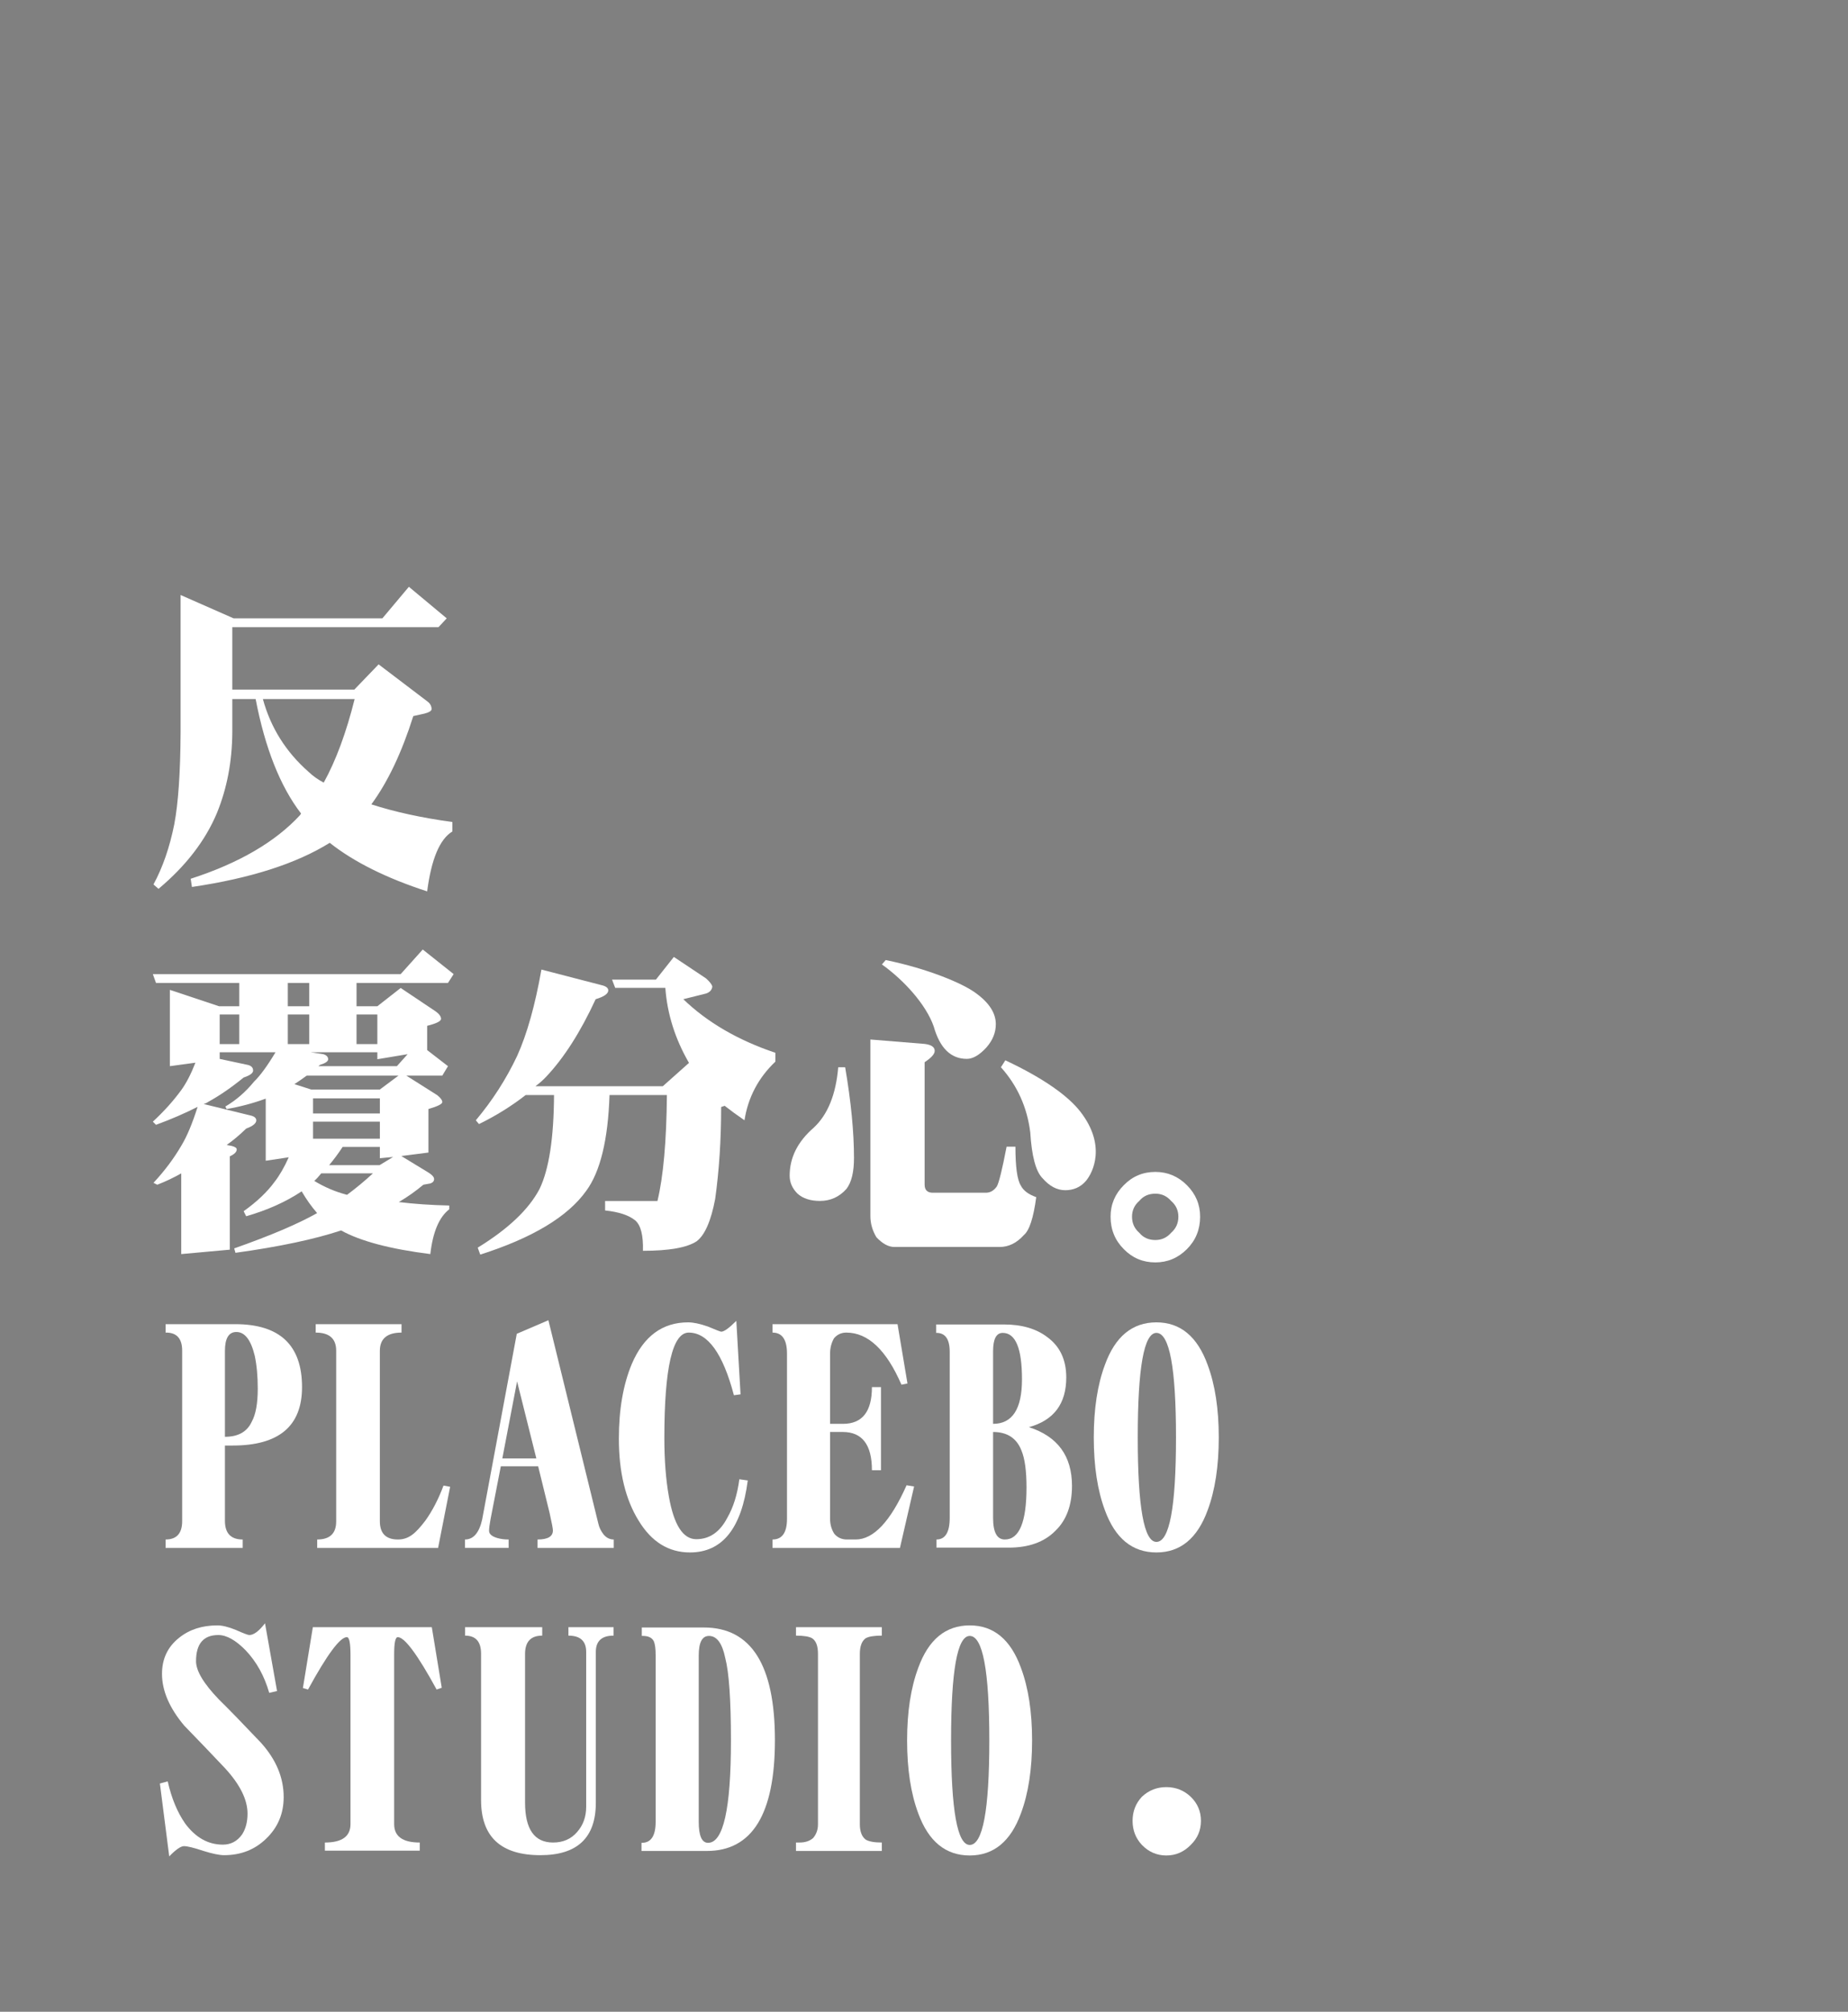 <?xml version="1.0" encoding="utf-8"?>
<!-- Generator: Adobe Illustrator 16.0.0, SVG Export Plug-In . SVG Version: 6.00 Build 0)  -->
<!DOCTYPE svg PUBLIC "-//W3C//DTD SVG 1.1//EN" "http://www.w3.org/Graphics/SVG/1.1/DTD/svg11.dtd">
<svg version="1.1" id="Layer_1" xmlns="http://www.w3.org/2000/svg" xmlns:xlink="http://www.w3.org/1999/xlink" x="0px" y="0px"
	 width="1008.771px" height="1098.222px" viewBox="0 0 1008.771 1098.222" enable-background="new 0 0 1008.771 1098.222"
	 xml:space="preserve">
<rect x="0" y="0" width="1008.771" height="1098.222" fill="#808080" stroke="none"/>
<rect x="-5332.077" y="100" fill="#B0E0E6" width="600" height="600"/>
<g>
	<path d="M-1477.653,834.111l20.654,17.213l-4.475,4.819h-112.566v34.079h66.61l13.253-13.77l26.507,20.139
		c1.605,1.148,2.409,2.582,2.409,4.303c0,0.92-1.264,1.721-3.786,2.41l-6.196,1.377c-6.312,19.965-13.941,36.031-22.893,48.192
		c12.737,4.131,27.48,7.345,44.235,9.639v5.164c-6.885,4.131-11.476,15.031-13.77,32.703c-22.263-7.229-39.991-16.066-53.185-26.507
		c-18.245,11.36-43.318,19.391-75.217,24.097l-0.688-4.475c26.275-8.493,46.185-20.082,59.726-34.769
		c0.229-0.457,0.4-0.745,0.516-0.86c-11.359-14.803-19.621-35.629-24.785-62.479h-12.736v18.244
		c-0.115,15.951-2.926,30.638-8.434,44.062c-6.312,15.031-16.928,28.801-31.842,41.31l-2.754-2.41
		c5.047-9.294,8.834-20.254,11.359-32.875c2.178-11.473,3.326-28.168,3.442-50.087v-75.044l28.916,12.737h81.239L-1477.653,834.111z
		 M-1557.345,895.387c4.244,15.606,12.564,28.859,24.957,39.76c2.41,2.297,5.164,4.246,8.262,5.852
		c6.654-12.048,12.277-27.251,16.868-45.611H-1557.345z"/>
</g>
<g>
	<path d="M-1470.079,1032.111l16.867,13.426l-3.098,4.819h-49.916v12.737h11.36l12.737-9.983l19.277,12.909
		c1.834,1.377,2.754,2.697,2.754,3.959c0,1.264-2.525,2.524-7.573,3.786v13.253l11.36,8.778l-3.1,5.164h-19.621l16.868,10.671
		c1.834,1.493,2.753,2.754,2.753,3.787c0,1.032-2.524,2.297-7.572,3.786v23.753l-14.803,1.894l14.975,9.122
		c1.949,1.264,2.926,2.409,2.926,3.442c0,1.148-0.688,1.952-2.064,2.409l-3.787,0.688c-4.246,3.559-8.722,6.713-13.426,9.467
		c8.375,1.033,17.557,1.662,27.539,1.894v2.065c-5.508,4.244-8.949,12.393-10.326,24.441c-21.919-2.754-38.154-7.058-48.711-12.909
		c-14.457,4.819-33.679,8.891-57.66,12.221l-0.688-2.41c19.85-7,34.939-13.425,45.268-19.277c-3.099-3.558-5.912-7.514-8.435-11.876
		c-8.606,5.736-18.704,10.268-30.293,13.598l-1.377-2.754c7.229-5.164,12.851-10.5,16.868-16.008
		c2.754-3.555,5.336-8.03,7.745-13.425l-12.565,1.893v-33.907c-6.885,2.525-14,4.419-21.342,5.68l-0.689-1.377
		c5.853-3.442,11.072-7.974,15.664-13.598c3.326-3.211,7.229-8.547,11.703-16.007h-30.465v3.614l15.318,3.271
		c1.95,0.46,2.926,1.493,2.926,3.099c0,1.377-1.721,2.641-5.163,3.786c-6.771,5.508-13.196,9.927-19.277,13.254
		c-0.804,0.575-1.665,0.976-2.581,1.204l25.301,6.196c2.294,0.46,3.442,1.377,3.442,2.754c0,1.608-1.837,3.099-5.508,4.476
		c-3.673,3.558-7.229,6.54-10.671,8.95l2.754,0.517c1.834,0.46,2.754,1.092,2.754,1.893c0,1.377-1.264,2.642-3.787,3.787v50.947
		l-26.506,2.41v-44.063c-4.247,2.41-8.606,4.476-13.082,6.196l-2.064-1.032c6.08-6.541,11.188-13.366,15.318-20.482
		c2.982-4.932,5.908-11.933,8.777-20.998c-7,3.558-14.573,6.828-22.719,9.811l-1.722-1.722c5.965-5.508,11.128-11.244,15.491-17.212
		c2.754-3.786,5.336-8.778,7.745-14.975l-13.942,1.894v-41.652l26.852,8.95h11.016v-12.737h-45.439l-1.722-4.819h135.286
		L-1470.079,1032.111z M-1580.925,1083.748h10.672v-16.18h-10.672V1083.748z M-1532.043,1063.094v-12.737h-11.704v12.737H-1532.043z
		 M-1543.747,1083.748h11.704v-16.18h-11.704V1083.748z M-1493.488,1108.533l10.155-7.573h-50.087
		c-2.181,1.607-4.419,3.157-6.712,4.646l9.121,2.927H-1493.488z M-1527.052,1095.796h42.858l5.853-6.54l-16.524,2.754v-3.787
		h-36.317l6.885,1.033c1.722,0.575,2.582,1.492,2.582,2.754c0,1.148-1.492,2.181-4.475,3.098
		C-1526.65,1095.452-1526.938,1095.683-1527.052,1095.796z M-1529.978,1121.614h36.489v-8.262h-36.489V1121.614z
		 M-1529.978,1135.384h36.489v-9.295h-36.489V1135.384z M-1529.289,1158.447c5.508,3.33,11.245,5.796,17.212,7.401
		c0.344,0.116,0.573,0.172,0.688,0.172c4.933-3.671,9.639-7.573,14.114-11.704h-28.229
		C-1526.767,1155.925-1528.028,1157.302-1529.289,1158.447z M-1493.66,1149.842l7.401-4.476l-7.229,0.688v-6.196h-20.31
		c-2.41,3.674-4.879,7.001-7.401,9.983H-1493.66z M-1506.226,1083.748h11.36v-16.18h-11.36V1083.748z"/>
</g>
<g>
	<path d="M-1405.302,1043.062l32.531,8.434c2.638,0.575,3.958,1.549,3.958,2.926c0,1.837-2.296,3.442-6.885,4.819
		c-8.262,17.9-17.271,32.015-27.022,42.342c-1.721,1.837-3.674,3.558-5.852,5.163h69.535l14.286-12.736
		c-7.573-13.081-11.876-26.735-12.909-40.965h-27.367l-1.721-4.475h23.925l9.811-12.394l17.557,11.705
		c2.065,1.836,3.211,3.329,3.442,4.475c-0.231,1.837-1.377,3.099-3.442,3.787l-12.394,3.098
		c13.082,12.624,29.834,22.376,50.26,29.261v4.819c-9.295,8.837-14.918,19.509-16.867,32.014c-4.02-2.754-7.633-5.392-10.844-7.917
		l-1.894,0.688c0,17.9-1.093,34.655-3.271,50.259c-2.297,12.049-5.68,19.734-10.155,23.064c-5.278,3.442-15.033,5.163-29.261,5.163
		c0.229-8.377-1.148-13.885-4.131-16.523c-3.441-2.869-8.949-4.706-16.523-5.508v-5.164h28.572
		c3.211-13.31,4.933-32.587,5.164-57.832h-31.326c-0.805,24.441-5.051,41.885-12.736,52.324
		c-10.1,14.114-29.377,25.703-57.832,34.769l-1.377-3.786c16.636-10.215,27.883-20.886,33.734-32.015
		c5.164-10.672,7.803-27.768,7.918-51.292h-15.49c-7.805,6.084-16.295,11.36-25.475,15.835l-1.721-2.065
		c9.062-10.784,16.58-22.488,22.548-35.112C-1413.163,1078.29-1408.744,1062.57-1405.302,1043.062z"/>
</g>
<path d="M-1243.284,1096.387h3.786c3.211,18.82,4.819,35.344,4.819,49.57c0,7.688-1.377,13.312-4.131,16.867
	c-3.902,4.362-8.722,6.541-14.458,6.541c-5.163,0-9.237-1.317-12.22-3.959c-2.87-2.866-4.304-6.137-4.304-9.811
	c0-9.867,4.359-18.589,13.081-26.162C-1249.024,1122.32-1244.549,1111.305-1243.284,1096.387z"/>
<path d="M-1225.729,1081.24l29.604,2.409c3.671,0.46,5.508,1.722,5.508,3.787c0,1.721-1.837,3.786-5.508,6.196v66.782
	c0,2.985,1.49,4.475,4.475,4.475h28.916c2.41,0,4.416-1.146,6.025-3.442c1.145-1.949,2.926-9.179,5.335-21.687h4.819
	c0,11.016,0.974,18.072,2.926,21.171c1.377,2.754,4.188,4.878,8.435,6.368c-1.493,11.244-3.73,18.129-6.713,20.654
	c-3.902,4.359-8.321,6.541-13.253,6.541h-57.488c-3.214,0-6.484-1.781-9.811-5.336c-2.182-3.674-3.271-7.517-3.271-11.532V1081.24z"
	/>
<path d="M-1217.368,1037.865c22.947,4.707,41.979,12.698,49.095,17.975c7.343,5.279,11.015,10.959,11.015,17.04
	c0,4.591-1.721,8.837-5.162,12.737c-3.787,4.131-7.345,6.196-10.672,6.196c-8.721,0-14.746-5.909-18.072-17.729
	c-4.246-12.049-16.336-25.316-28.27-33.81L-1217.368,1037.865z"/>
<path d="M-1152.062,1092.6c20.998,9.87,34.317,19.47,40.965,28.056c14.311,18.483,6.811,33.233,3.098,37.694
	c-3.064,3.681-7.115,5.163-11.359,5.163c-4.475,0-8.605-2.178-12.393-6.54c-3.674-3.671-5.912-12.049-6.713-25.13
	c-1.721-13.653-7.057-25.474-16.008-35.456L-1152.062,1092.6z"/>
<g>
	<path d="M-1045.733,1177.967c0,7.001-2.41,12.909-7.229,17.729c-4.819,4.819-10.559,7.229-17.212,7.229
		c-6.771,0-12.509-2.409-17.212-7.229c-4.819-4.819-7.229-10.728-7.229-17.729c0-6.653,2.409-12.393,7.229-17.212
		c4.703-4.819,10.44-7.229,17.212-7.229c6.653,0,12.393,2.41,17.212,7.229C-1048.144,1165.574-1045.733,1171.313-1045.733,1177.967z
		 M-1057.608,1177.967c0-3.442-1.32-6.31-3.959-8.606c-2.297-2.638-5.164-3.958-8.606-3.958c-3.673,0-6.6,1.32-8.778,3.958
		c-2.641,2.297-3.959,5.164-3.959,8.606c0,3.559,1.318,6.484,3.959,8.778c2.179,2.641,5.105,3.959,8.778,3.959
		c3.442,0,6.31-1.318,8.606-3.959C-1058.929,1184.451-1057.608,1181.525-1057.608,1177.967z"/>
</g>
<path d="M-1545.997,1494.786c0,9.099-3.234,16.716-9.699,22.853c-6.141,5.919-13.757,8.879-22.854,8.879
	c-2.521,0-6.246-0.77-11.179-2.303c-5.261-1.754-8.825-2.631-10.687-2.631c-1.755,0-4.439,1.863-8.056,5.591l-5.097-39.786
	l4.273-1.151c2.08,9.207,5.261,16.88,9.536,23.017c5.698,7.672,12.55,11.509,20.551,11.509c4.383,0,7.892-1.865,10.522-5.589
	c1.973-3.068,2.959-6.849,2.959-11.345c0-7.562-4.057-15.784-12.166-24.661c-7.233-7.67-14.689-15.454-22.359-23.346
	c-8.112-9.643-12.165-19.071-12.165-28.277c0-8.22,3.122-14.796,9.37-19.729c5.59-4.493,12.548-6.74,20.88-6.74
	c2.63,0,5.972,0.821,10.028,2.466c4.164,1.864,6.631,2.795,7.398,2.795c2.409,0,5.262-2.139,8.549-6.412l6.576,36.991l-4.274,0.986
	c-2.631-9.207-6.905-16.934-12.823-23.183c-5.482-5.588-10.469-8.383-14.961-8.383c-8.113,0-12.166,4.767-12.166,14.303
	c0,5.261,4.164,12.222,12.494,20.88c5.369,5.261,12.988,13.098,22.854,23.51
	C-1550.163,1474.236-1545.997,1484.156-1545.997,1494.786z"/>
<path d="M-1459.71,1435.107l-2.795,0.985c-10.415-19.07-17.484-28.605-21.209-28.605c-1.316,0-1.973,3.069-1.973,9.207v92.889
	c0,6.685,4.656,10.029,13.975,10.029v4.438h-51.788v-4.438c9.315,0,13.975-3.345,13.975-10.029v-92.396c0-6.468-0.657-9.7-1.974-9.7
	c-3.729,0-10.796,9.535-21.207,28.605l-2.795-0.821l5.425-33.209h64.94L-1459.71,1435.107z"/>
<path d="M-1365.903,1406.664c-6.471,0-9.701,2.96-9.701,8.879v82.367c0,19.071-10.086,28.607-30.25,28.607
	c-21.596,0-32.389-10.029-32.389-30.087v-79.9c0-6.576-2.906-9.866-8.714-9.866v-4.602h42.089v4.602
	c-6.248,0-9.371,3.346-9.371,10.03v81.052c0,14.577,5.096,21.866,15.288,21.866c5.479,0,9.866-1.92,13.152-5.755
	c3.29-3.725,4.933-8.328,4.933-13.811v-84.504c0-5.919-3.232-8.879-9.699-8.879v-4.602h24.662V1406.664z"/>
<path d="M-1277.839,1463.714c0,40.336-12.387,60.501-37.156,60.501h-35.676v-4.438c5.15,0.107,7.727-3.729,7.727-11.51v-90.917
	c0-3.505-0.328-6.025-0.986-7.562c-0.986-2.08-3.18-3.066-6.576-2.96v-4.602h33.867
	C-1290.773,1402.227-1277.839,1422.723-1277.839,1463.714z M-1301.843,1464.043c0-22.249-1.043-37.32-3.123-45.212
	c-1.644-8-4.604-12.003-8.879-12.003c-3.727,0-5.588,3.564-5.588,10.688v90.752c0,7.67,1.697,11.51,5.096,11.51
	C-1306.009,1519.777-1301.843,1501.198-1301.843,1464.043z"/>
<path d="M-1219.485,1524.215h-46.857v-4.603h1.973c3.066,0,5.533-0.822,7.4-2.466c1.75-2.084,2.63-4.548,2.63-7.399v-93.217
	c0-4.165-1.044-6.96-3.124-8.387c-1.645-0.985-4.604-1.479-8.879-1.479v-4.602h46.857v4.602c-4.277,0-7.236,0.494-8.879,1.479
	c-2.083,1.538-3.125,4.387-3.125,8.551v92.889c0,3.945,1.042,6.74,3.125,8.385c1.752,1.095,4.711,1.645,8.879,1.645V1524.215z"/>
<path d="M-1137.459,1463.878c0,15.676-2.03,28.936-6.081,39.787c-5.592,15.343-14.908,23.016-27.951,23.016
	c-13.152,0-22.522-7.673-28.112-23.016c-4.057-10.852-6.084-24.111-6.084-39.787c0-15.562,2.027-28.771,6.084-39.622
	c5.59-15.453,14.96-23.18,28.112-23.18c13.043,0,22.359,7.727,27.951,23.18C-1139.489,1435.107-1137.459,1448.315-1137.459,1463.878
	z M-1160.806,1463.878c0-38.031-3.561-57.05-10.686-57.05c-6.796,0-10.191,19.019-10.191,57.05c0,38.035,3.396,57.049,10.191,57.049
	C-1164.366,1520.927-1160.806,1501.913-1160.806,1463.878z"/>
<path d="M-1045.284,1507.774c0,5.154-1.863,9.536-5.59,13.152c-3.727,3.836-8.166,5.754-13.316,5.754
	c-5.153,0-9.593-1.918-13.316-5.754c-3.398-3.616-5.098-7.998-5.098-13.152c0-5.15,1.699-9.535,5.098-13.153
	c3.724-3.506,8.163-5.261,13.316-5.261c5.15,0,9.59,1.755,13.316,5.261C-1047.147,1498.239-1045.284,1502.624-1045.284,1507.774z"/>
<path d="M-1535.978,1270.997c0,21.265-12.605,31.895-37.814,31.895h-4.272v41.102c0,6.795,3.23,10.193,9.698,10.193v4.604h-42.088
	v-4.604c6.027,0,9.043-3.345,9.043-10.028v-93.054c0-6.686-3.016-9.974-9.043-9.865v-4.604h37.979
	C-1548.144,1236.636-1535.978,1248.091-1535.978,1270.997z M-1560.146,1271.819c0-6.795-0.549-12.768-1.644-17.921
	c-2.083-8.656-5.425-12.988-10.028-12.988c-4.168,0-6.247,3.453-6.247,10.357v46.856c7.233,0,12.108-2.738,14.631-8.221
	C-1561.242,1285.957-1560.146,1279.931-1560.146,1271.819z"/>
<path d="M-1455.13,1325.415l-6.576,33.375h-65.99v-4.604c6.906,0,10.358-3.288,10.358-9.864v-93.218
	c0-6.577-3.726-9.865-11.179-9.865v-4.604h46.855v4.604c-7.892,0-11.838,3.344-11.838,10.028v92.891
	c0,6.684,3.289,10.028,9.864,10.028c6.027,0,9.764-3.452,15.024-10.358c3.834-5.368,7.123-11.726,9.863-19.071L-1455.13,1325.415z"
	/>
<path d="M-1365.815,1358.79h-41.594v-4.604c5.588,0,8.383-1.646,8.383-4.932c0-0.986-0.604-4.165-1.807-9.537l-6.248-25.482h-20.387
	l-5.589,28.771c-0.55,2.958-0.822,5.097-0.822,6.412c0,1.751,1.48,3.066,4.439,3.946c1.862,0.546,3.944,0.821,6.247,0.821v4.604
	h-23.839v-4.604c4.603,0,7.728-3.616,9.372-10.852l18.906-101.438l17.263-7.398l27.29,111.14c0.438,1.972,1.369,3.889,2.795,5.753
	c1.533,1.863,3.396,2.796,5.59,2.796V1358.79z M-1408.067,1309.961l-10.521-42.087l-8.057,42.087H-1408.067z"/>
<path d="M-1292.661,1321.963c-3.399,26.197-13.922,39.293-31.566,39.293c-11.619,0-20.936-5.755-27.948-17.263
	c-7.234-11.617-10.851-26.576-10.851-44.884c0-15.891,2.355-29.481,7.068-40.771c6.467-15.126,16.713-22.688,30.744-22.688
	c2.849,0,6.467,0.768,10.852,2.302c4.383,1.865,6.795,2.795,7.232,2.795c1.535,0,4.275-1.973,8.221-5.919l2.302,40.115l-3.616,0.493
	c-6.029-22.797-14.25-34.196-24.66-34.196c-8.879,0-13.318,19.181-13.318,57.542c0,12.06,0.823,22.688,2.467,31.896
	c2.738,15.563,7.727,23.344,14.961,23.344s12.877-3.892,16.934-11.673c3.289-5.697,5.479-12.711,6.576-21.043L-1292.661,1321.963z"
	/>
<path d="M-1201.868,1325.25l-7.727,33.54h-69.545v-4.604c5.262,0,7.893-3.782,7.893-11.344v-90.096
	c0-7.67-2.631-11.508-7.893-11.508v-4.604h68.229l5.428,32.388l-3.289,0.658c-8.221-18.96-18.25-28.442-30.086-28.442
	c-2.742,0-4.988,1.043-6.742,3.124c-1.426,2.522-2.137,5.317-2.137,8.384v38.307h7.07c10.521,0,15.782-6.684,15.782-20.057h4.933
	v45.376h-4.933c0-13.919-5.317-20.88-15.947-20.88h-6.905v47.35c0,3.068,0.766,5.81,2.302,8.219
	c1.752,2.081,4.053,3.125,6.905,3.125h4.768c9.754,0,19.016-9.864,27.785-29.594L-1201.868,1325.25z"/>
<path d="M-1115.681,1324.922c0,10.521-3.016,18.688-9.041,24.497c-6.029,6.136-14.525,9.207-25.484,9.207h-39.457v-4.439
	c4.822,0,7.234-3.946,7.234-11.839v-90.586c0-7.015-2.467-10.465-7.398-10.358v-4.604h36.991c9.753,0,17.646,2.303,23.675,6.905
	c6.905,5.042,10.357,12.388,10.357,22.031c0,14.359-6.797,23.401-20.387,27.127
	C-1123.519,1297.905-1115.681,1308.592-1115.681,1324.922z M-1142.972,1266.723c0-16.879-3.508-25.319-10.521-25.319
	c-3.51,0-5.261,3.344-5.261,10.028v39.622C-1148.231,1291.054-1142.972,1282.944-1142.972,1266.723z M-1140.505,1325.744
	c0-9.097-0.933-15.837-2.795-20.223c-2.631-6.684-7.784-10.028-15.454-10.028v46.854c0,7.893,2.138,11.839,6.411,11.839
	C-1144.45,1354.187-1140.505,1344.707-1140.505,1325.744z"/>
<path d="M-1035.556,1298.452c0,15.675-2.029,28.936-6.082,39.786c-5.592,15.345-14.907,23.018-27.949,23.018
	c-13.152,0-22.523-7.673-28.114-23.018c-4.056-10.851-6.082-24.111-6.082-39.786c0-15.562,2.026-28.771,6.082-39.621
	c5.591-15.455,14.962-23.182,28.114-23.182c13.042,0,22.357,7.727,27.949,23.182
	C-1037.585,1269.682-1035.556,1282.89-1035.556,1298.452z M-1058.901,1298.452c0-38.032-3.562-57.049-10.686-57.049
	c-6.798,0-10.193,19.017-10.193,57.049c0,38.034,3.396,57.049,10.193,57.049
	C-1062.464,1355.501-1058.901,1336.486-1058.901,1298.452z"/>
<g>
	<path fill="#FFFFFF" d="M223.194,320.336l20.654,17.213l-4.475,4.819H126.808v34.079h66.61l13.253-13.77l26.507,20.139
		c1.605,1.148,2.409,2.582,2.409,4.303c0,0.92-1.264,1.721-3.786,2.41l-6.196,1.377c-6.312,19.965-13.941,36.031-22.893,48.192
		c12.737,4.131,27.48,7.345,44.235,9.639v5.164c-6.885,4.131-11.476,15.031-13.77,32.703c-22.263-7.229-39.991-16.066-53.185-26.507
		c-18.245,11.36-43.318,19.391-75.217,24.097l-0.688-4.475c26.275-8.493,46.185-20.082,59.726-34.769
		c0.229-0.457,0.4-0.745,0.516-0.86c-11.359-14.803-19.621-35.629-24.785-62.479h-12.736v18.244
		c-0.115,15.951-2.926,30.638-8.434,44.062c-6.312,15.031-16.928,28.801-31.842,41.31l-2.754-2.41
		c5.047-9.294,8.834-20.254,11.359-32.875c2.178-11.473,3.326-28.168,3.442-50.087v-75.044l28.916,12.737h81.239L223.194,320.336z
		 M143.503,381.611c4.244,15.606,12.564,28.859,24.957,39.76c2.41,2.297,5.164,4.246,8.262,5.852
		c6.654-12.048,12.277-27.251,16.868-45.611H143.503z"/>
</g>
<g>
	<path fill="#FFFFFF" d="M230.769,518.336l16.867,13.426l-3.098,4.819h-49.916v12.737h11.36l12.737-9.983l19.277,12.909
		c1.834,1.377,2.754,2.697,2.754,3.959c0,1.264-2.525,2.524-7.573,3.786v13.253l11.36,8.778l-3.1,5.164h-19.621l16.868,10.671
		c1.834,1.493,2.753,2.754,2.753,3.787c0,1.032-2.524,2.297-7.572,3.786v23.753l-14.803,1.894l14.975,9.122
		c1.949,1.264,2.926,2.409,2.926,3.442c0,1.148-0.688,1.952-2.064,2.409l-3.787,0.688c-4.246,3.559-8.722,6.713-13.426,9.467
		c8.375,1.033,17.557,1.662,27.539,1.894v2.065c-5.508,4.244-8.949,12.393-10.326,24.441c-21.919-2.754-38.154-7.058-48.711-12.909
		c-14.457,4.819-33.679,8.891-57.66,12.221l-0.688-2.41c19.85-7,34.939-13.425,45.268-19.277c-3.099-3.558-5.912-7.514-8.435-11.876
		c-8.606,5.736-18.704,10.268-30.293,13.598l-1.377-2.754c7.229-5.164,12.851-10.5,16.868-16.008
		c2.754-3.555,5.336-8.03,7.745-13.425l-12.565,1.893v-33.907c-6.885,2.525-14,4.419-21.342,5.68l-0.689-1.377
		c5.853-3.442,11.072-7.974,15.664-13.598c3.326-3.211,7.229-8.547,11.703-16.007h-30.465v3.614l15.318,3.271
		c1.95,0.46,2.926,1.493,2.926,3.099c0,1.377-1.721,2.641-5.163,3.786c-6.771,5.508-13.196,9.927-19.277,13.254
		c-0.804,0.575-1.665,0.976-2.581,1.204l25.301,6.196c2.294,0.46,3.442,1.377,3.442,2.754c0,1.608-1.837,3.099-5.508,4.476
		c-3.673,3.558-7.229,6.54-10.671,8.95l2.754,0.517c1.834,0.46,2.754,1.092,2.754,1.893c0,1.377-1.264,2.642-3.787,3.787v50.947
		l-26.506,2.41v-44.063c-4.247,2.41-8.606,4.476-13.082,6.196l-2.064-1.032c6.08-6.541,11.188-13.366,15.318-20.482
		c2.982-4.932,5.908-11.933,8.777-20.998c-7,3.558-14.573,6.828-22.719,9.811l-1.722-1.722c5.965-5.508,11.128-11.244,15.491-17.212
		c2.754-3.786,5.336-8.778,7.745-14.975l-13.942,1.894v-41.652l26.852,8.95h11.016v-12.737H85.155l-1.722-4.819H218.72
		L230.769,518.336z M119.923,569.973h10.672v-16.18h-10.672V569.973z M168.805,549.318v-12.737h-11.704v12.737H168.805z
		 M157.101,569.973h11.704v-16.18h-11.704V569.973z M207.359,594.758l10.155-7.573h-50.087c-2.181,1.607-4.419,3.157-6.712,4.646
		l9.121,2.927H207.359z M173.796,582.021h42.858l5.853-6.54l-16.524,2.754v-3.787h-36.317l6.885,1.033
		c1.722,0.575,2.582,1.492,2.582,2.754c0,1.148-1.492,2.181-4.475,3.098C174.197,581.677,173.909,581.907,173.796,582.021z
		 M170.87,607.839h36.489v-8.262H170.87V607.839z M170.87,621.608h36.489v-9.295H170.87V621.608z M171.559,644.672
		c5.508,3.33,11.245,5.796,17.212,7.401c0.344,0.116,0.573,0.172,0.688,0.172c4.933-3.671,9.639-7.573,14.114-11.704h-28.229
		C174.081,642.149,172.819,643.526,171.559,644.672z M207.188,636.066l7.401-4.476l-7.229,0.688v-6.196h-20.31
		c-2.41,3.674-4.879,7.001-7.401,9.983H207.188z M194.622,569.973h11.36v-16.18h-11.36V569.973z"/>
</g>
<g>
	<path fill="#FFFFFF" d="M295.546,529.287l32.531,8.434c2.638,0.575,3.958,1.549,3.958,2.926c0,1.837-2.296,3.442-6.885,4.819
		c-8.262,17.9-17.271,32.015-27.022,42.342c-1.721,1.837-3.674,3.558-5.852,5.163h69.535l14.286-12.736
		c-7.573-13.081-11.876-26.735-12.909-40.965h-27.367l-1.721-4.475h23.925l9.811-12.394l17.557,11.705
		c2.065,1.836,3.211,3.329,3.442,4.475c-0.231,1.837-1.377,3.099-3.442,3.787l-12.394,3.098
		c13.082,12.624,29.834,22.376,50.26,29.261v4.819c-9.295,8.837-14.918,19.509-16.867,32.014c-4.02-2.754-7.633-5.392-10.844-7.917
		l-1.894,0.688c0,17.9-1.093,34.655-3.271,50.259c-2.297,12.049-5.68,19.734-10.155,23.064c-5.278,3.442-15.033,5.163-29.261,5.163
		c0.229-8.377-1.148-13.885-4.131-16.523c-3.441-2.869-8.949-4.706-16.523-5.508v-5.164h28.572
		c3.211-13.31,4.933-32.587,5.164-57.832h-31.326c-0.805,24.441-5.051,41.885-12.736,52.324
		c-10.1,14.114-29.377,25.703-57.832,34.769l-1.377-3.786c16.636-10.215,27.883-20.886,33.734-32.015
		c5.164-10.672,7.803-27.768,7.918-51.292h-15.49c-7.805,6.084-16.295,11.36-25.475,15.835l-1.721-2.065
		c9.062-10.784,16.58-22.488,22.548-35.112C287.685,564.515,292.104,548.795,295.546,529.287z"/>
</g>
<path fill="#FFFFFF" d="M457.563,582.611h3.786c3.211,18.82,4.819,35.344,4.819,49.57c0,7.688-1.377,13.312-4.131,16.867
	c-3.902,4.362-8.722,6.541-14.458,6.541c-5.163,0-9.237-1.317-12.22-3.959c-2.87-2.866-4.304-6.137-4.304-9.811
	c0-9.867,4.359-18.589,13.081-26.162C451.823,608.545,456.299,597.529,457.563,582.611z"/>
<path fill="#FFFFFF" d="M475.119,567.465l29.604,2.409c3.671,0.46,5.508,1.722,5.508,3.787c0,1.721-1.837,3.786-5.508,6.196v66.782
	c0,2.985,1.49,4.475,4.475,4.475h28.916c2.41,0,4.416-1.146,6.025-3.442c1.145-1.949,2.926-9.179,5.335-21.687h4.819
	c0,11.016,0.974,18.072,2.926,21.171c1.377,2.754,4.188,4.878,8.435,6.368c-1.493,11.244-3.73,18.129-6.713,20.654
	c-3.902,4.359-8.321,6.541-13.253,6.541H488.2c-3.214,0-6.484-1.781-9.811-5.336c-2.182-3.674-3.271-7.517-3.271-11.532V567.465z"/>
<path fill="#FFFFFF" d="M483.479,524.09c22.947,4.707,41.979,12.698,49.095,17.975c7.343,5.279,11.015,10.959,11.015,17.04
	c0,4.591-1.721,8.837-5.162,12.737c-3.787,4.131-7.345,6.196-10.672,6.196c-8.721,0-14.746-5.909-18.072-17.729
	c-4.246-12.049-16.336-25.316-28.27-33.81L483.479,524.09z"/>
<path fill="#FFFFFF" d="M548.786,578.824c20.998,9.87,34.317,19.47,40.965,28.056c14.311,18.483,6.811,33.233,3.098,37.694
	c-3.064,3.681-7.115,5.163-11.359,5.163c-4.475,0-8.605-2.178-12.393-6.54c-3.674-3.671-5.912-12.049-6.713-25.13
	c-1.721-13.653-7.057-25.474-16.008-35.456L548.786,578.824z"/>
<g>
	<path fill="#FFFFFF" d="M655.114,664.191c0,7.001-2.41,12.909-7.229,17.729c-4.819,4.819-10.559,7.229-17.212,7.229
		c-6.771,0-12.509-2.409-17.212-7.229c-4.819-4.819-7.229-10.728-7.229-17.729c0-6.653,2.409-12.393,7.229-17.212
		c4.703-4.819,10.44-7.229,17.212-7.229c6.653,0,12.393,2.41,17.212,7.229C652.704,651.799,655.114,657.538,655.114,664.191z
		 M643.239,664.191c0-3.442-1.32-6.31-3.959-8.606c-2.297-2.638-5.164-3.958-8.606-3.958c-3.673,0-6.6,1.32-8.778,3.958
		c-2.641,2.297-3.959,5.164-3.959,8.606c0,3.559,1.318,6.484,3.959,8.778c2.179,2.641,5.105,3.959,8.778,3.959
		c3.442,0,6.31-1.318,8.606-3.959C641.919,670.676,643.239,667.75,643.239,664.191z"/>
</g>
<path fill="#FFFFFF" d="M154.851,981.011c0,9.099-3.234,16.716-9.699,22.853c-6.141,5.919-13.757,8.879-22.854,8.879
	c-2.521,0-6.246-0.77-11.179-2.303c-5.261-1.754-8.825-2.631-10.687-2.631c-1.755,0-4.439,1.863-8.056,5.591l-5.097-39.786
	l4.273-1.151c2.08,9.207,5.261,16.88,9.536,23.017c5.698,7.672,12.55,11.509,20.551,11.509c4.383,0,7.892-1.865,10.522-5.589
	c1.973-3.068,2.959-6.849,2.959-11.345c0-7.562-4.057-15.784-12.166-24.661c-7.233-7.67-14.689-15.454-22.359-23.346
	c-8.112-9.643-12.165-19.071-12.165-28.277c0-8.22,3.122-14.796,9.37-19.729c5.59-4.493,12.548-6.74,20.88-6.74
	c2.63,0,5.972,0.821,10.028,2.466c4.164,1.864,6.631,2.795,7.398,2.795c2.409,0,5.262-2.139,8.549-6.412l6.576,36.991l-4.274,0.986
	c-2.631-9.207-6.905-16.934-12.823-23.183c-5.482-5.588-10.469-8.383-14.961-8.383c-8.113,0-12.166,4.767-12.166,14.303
	c0,5.261,4.164,12.222,12.494,20.88c5.369,5.261,12.988,13.098,22.854,23.51C150.685,960.461,154.851,970.381,154.851,981.011z"/>
<path fill="#FFFFFF" d="M241.138,921.332l-2.795,0.985c-10.415-19.07-17.484-28.605-21.209-28.605c-1.316,0-1.973,3.069-1.973,9.207
	v92.889c0,6.685,4.656,10.029,13.975,10.029v4.438h-51.788v-4.438c9.315,0,13.975-3.345,13.975-10.029v-92.396
	c0-6.468-0.657-9.7-1.974-9.7c-3.729,0-10.796,9.535-21.207,28.605l-2.795-0.821l5.425-33.209h64.94L241.138,921.332z"/>
<path fill="#FFFFFF" d="M334.944,892.889c-6.471,0-9.701,2.96-9.701,8.879v82.367c0,19.071-10.086,28.607-30.25,28.607
	c-21.596,0-32.389-10.029-32.389-30.087v-79.9c0-6.576-2.906-9.866-8.714-9.866v-4.602h42.089v4.602
	c-6.248,0-9.371,3.346-9.371,10.03v81.052c0,14.577,5.096,21.866,15.288,21.866c5.479,0,9.866-1.92,13.152-5.755
	c3.29-3.725,4.933-8.328,4.933-13.811v-84.504c0-5.919-3.232-8.879-9.699-8.879v-4.602h24.662V892.889z"/>
<path fill="#FFFFFF" d="M423.009,949.938c0,40.336-12.387,60.501-37.156,60.501h-35.676v-4.438c5.15,0.107,7.727-3.729,7.727-11.51
	v-90.917c0-3.505-0.328-6.025-0.986-7.562c-0.986-2.08-3.18-3.066-6.576-2.96v-4.602h33.867
	C410.074,888.451,423.009,908.947,423.009,949.938z M399.005,950.268c0-22.249-1.043-37.32-3.123-45.212
	c-1.644-8-4.604-12.003-8.879-12.003c-3.727,0-5.588,3.564-5.588,10.688v90.752c0,7.67,1.697,11.51,5.096,11.51
	C394.839,1006.002,399.005,987.423,399.005,950.268z"/>
<path fill="#FFFFFF" d="M481.362,1010.439h-46.857v-4.603h1.973c3.066,0,5.533-0.822,7.4-2.466c1.75-2.084,2.63-4.548,2.63-7.399
	v-93.217c0-4.165-1.044-6.96-3.124-8.387c-1.645-0.985-4.604-1.479-8.879-1.479v-4.602h46.857v4.602
	c-4.277,0-7.236,0.494-8.879,1.479c-2.083,1.538-3.125,4.387-3.125,8.551v92.889c0,3.945,1.042,6.74,3.125,8.385
	c1.752,1.095,4.711,1.645,8.879,1.645V1010.439z"/>
<path fill="#FFFFFF" d="M563.389,950.103c0,15.676-2.03,28.936-6.081,39.787c-5.592,15.343-14.908,23.016-27.951,23.016
	c-13.152,0-22.522-7.673-28.112-23.016c-4.057-10.852-6.084-24.111-6.084-39.787c0-15.562,2.027-28.771,6.084-39.622
	c5.59-15.453,14.96-23.18,28.112-23.18c13.043,0,22.359,7.727,27.951,23.18C561.358,921.332,563.389,934.54,563.389,950.103z
	 M540.042,950.103c0-38.031-3.561-57.05-10.686-57.05c-6.796,0-10.191,19.019-10.191,57.05c0,38.035,3.396,57.049,10.191,57.049
	C536.481,1007.151,540.042,988.138,540.042,950.103z"/>
<path fill="#FFFFFF" d="M655.563,993.999c0,5.154-1.863,9.536-5.59,13.152c-3.727,3.836-8.166,5.754-13.316,5.754
	c-5.153,0-9.593-1.918-13.316-5.754c-3.398-3.616-5.098-7.998-5.098-13.152c0-5.15,1.699-9.535,5.098-13.153
	c3.724-3.506,8.163-5.261,13.316-5.261c5.15,0,9.59,1.755,13.316,5.261C653.7,984.464,655.563,988.849,655.563,993.999z"/>
<path fill="#FFFFFF" d="M164.87,757.222c0,21.265-12.605,31.895-37.814,31.895h-4.272v41.102c0,6.795,3.23,10.193,9.698,10.193
	v4.604H90.394v-4.604c6.027,0,9.043-3.345,9.043-10.028v-93.054c0-6.686-3.016-9.974-9.043-9.865v-4.604h37.979
	C152.704,722.86,164.87,734.315,164.87,757.222z M140.702,758.044c0-6.795-0.549-12.768-1.644-17.921
	c-2.083-8.656-5.425-12.988-10.028-12.988c-4.168,0-6.247,3.453-6.247,10.357v46.856c7.233,0,12.108-2.738,14.631-8.221
	C139.605,772.182,140.702,766.155,140.702,758.044z"/>
<path fill="#FFFFFF" d="M245.718,811.64l-6.576,33.375h-65.99v-4.604c6.906,0,10.358-3.288,10.358-9.864v-93.218
	c0-6.577-3.726-9.865-11.179-9.865v-4.604h46.855v4.604c-7.892,0-11.838,3.344-11.838,10.028v92.891
	c0,6.684,3.289,10.028,9.864,10.028c6.027,0,9.764-3.452,15.024-10.358c3.834-5.368,7.123-11.726,9.863-19.071L245.718,811.64z"/>
<path fill="#FFFFFF" d="M335.032,845.015h-41.594v-4.604c5.588,0,8.383-1.646,8.383-4.932c0-0.986-0.604-4.165-1.807-9.537
	l-6.248-25.482H273.38l-5.589,28.771c-0.55,2.958-0.822,5.097-0.822,6.412c0,1.751,1.48,3.066,4.439,3.946
	c1.862,0.546,3.944,0.821,6.247,0.821v4.604h-23.839v-4.604c4.603,0,7.728-3.616,9.372-10.852l18.906-101.438l17.263-7.398
	l27.29,111.14c0.438,1.972,1.369,3.889,2.795,5.753c1.533,1.863,3.396,2.796,5.59,2.796V845.015z M292.78,796.186l-10.521-42.087
	l-8.057,42.087H292.78z"/>
<path fill="#FFFFFF" d="M408.187,808.188c-3.399,26.197-13.922,39.293-31.566,39.293c-11.619,0-20.936-5.755-27.948-17.263
	c-7.234-11.617-10.851-26.576-10.851-44.884c0-15.891,2.355-29.481,7.068-40.771c6.467-15.126,16.713-22.688,30.744-22.688
	c2.849,0,6.467,0.768,10.852,2.302c4.383,1.865,6.795,2.795,7.232,2.795c1.535,0,4.275-1.973,8.221-5.919l2.302,40.115l-3.616,0.493
	c-6.029-22.797-14.25-34.196-24.66-34.196c-8.879,0-13.318,19.181-13.318,57.542c0,12.06,0.823,22.688,2.467,31.896
	c2.738,15.563,7.727,23.344,14.961,23.344s12.877-3.892,16.934-11.673c3.289-5.697,5.479-12.711,6.576-21.043L408.187,808.188z"/>
<path fill="#FFFFFF" d="M498.979,811.475l-7.727,33.54h-69.545v-4.604c5.262,0,7.893-3.782,7.893-11.344v-90.096
	c0-7.67-2.631-11.508-7.893-11.508v-4.604h68.229l5.428,32.388l-3.289,0.658c-8.221-18.96-18.25-28.442-30.086-28.442
	c-2.742,0-4.988,1.043-6.742,3.124c-1.426,2.522-2.137,5.317-2.137,8.384v38.307h7.07c10.521,0,15.782-6.684,15.782-20.057h4.933
	v45.376h-4.933c0-13.919-5.317-20.88-15.947-20.88h-6.905v47.35c0,3.068,0.766,5.81,2.302,8.219
	c1.752,2.081,4.053,3.125,6.905,3.125h4.768c9.754,0,19.016-9.864,27.785-29.594L498.979,811.475z"/>
<path fill="#FFFFFF" d="M585.167,811.146c0,10.521-3.016,18.688-9.041,24.497c-6.029,6.136-14.525,9.207-25.484,9.207h-39.457
	v-4.439c4.822,0,7.234-3.946,7.234-11.839v-90.586c0-7.015-2.467-10.465-7.398-10.358v-4.604h36.991
	c9.753,0,17.646,2.303,23.675,6.905c6.905,5.042,10.357,12.388,10.357,22.031c0,14.359-6.797,23.401-20.387,27.127
	C577.329,784.13,585.167,794.816,585.167,811.146z M557.876,752.947c0-16.879-3.508-25.319-10.521-25.319
	c-3.51,0-5.261,3.344-5.261,10.028v39.622C552.616,777.278,557.876,769.169,557.876,752.947z M560.343,811.969
	c0-9.097-0.933-15.837-2.795-20.223c-2.631-6.684-7.784-10.028-15.454-10.028v46.854c0,7.893,2.138,11.839,6.411,11.839
	C556.397,840.411,560.343,830.932,560.343,811.969z"/>
<path fill="#FFFFFF" d="M665.292,784.677c0,15.675-2.029,28.936-6.082,39.786c-5.592,15.345-14.907,23.018-27.949,23.018
	c-13.152,0-22.523-7.673-28.114-23.018c-4.056-10.851-6.082-24.111-6.082-39.786c0-15.562,2.026-28.771,6.082-39.621
	c5.591-15.455,14.962-23.182,28.114-23.182c13.042,0,22.357,7.727,27.949,23.182C663.263,755.906,665.292,769.114,665.292,784.677z
	 M641.946,784.677c0-38.032-3.562-57.049-10.686-57.049c-6.798,0-10.193,19.017-10.193,57.049c0,38.034,3.396,57.049,10.193,57.049
	C638.384,841.726,641.946,822.711,641.946,784.677z"/>
</svg>
